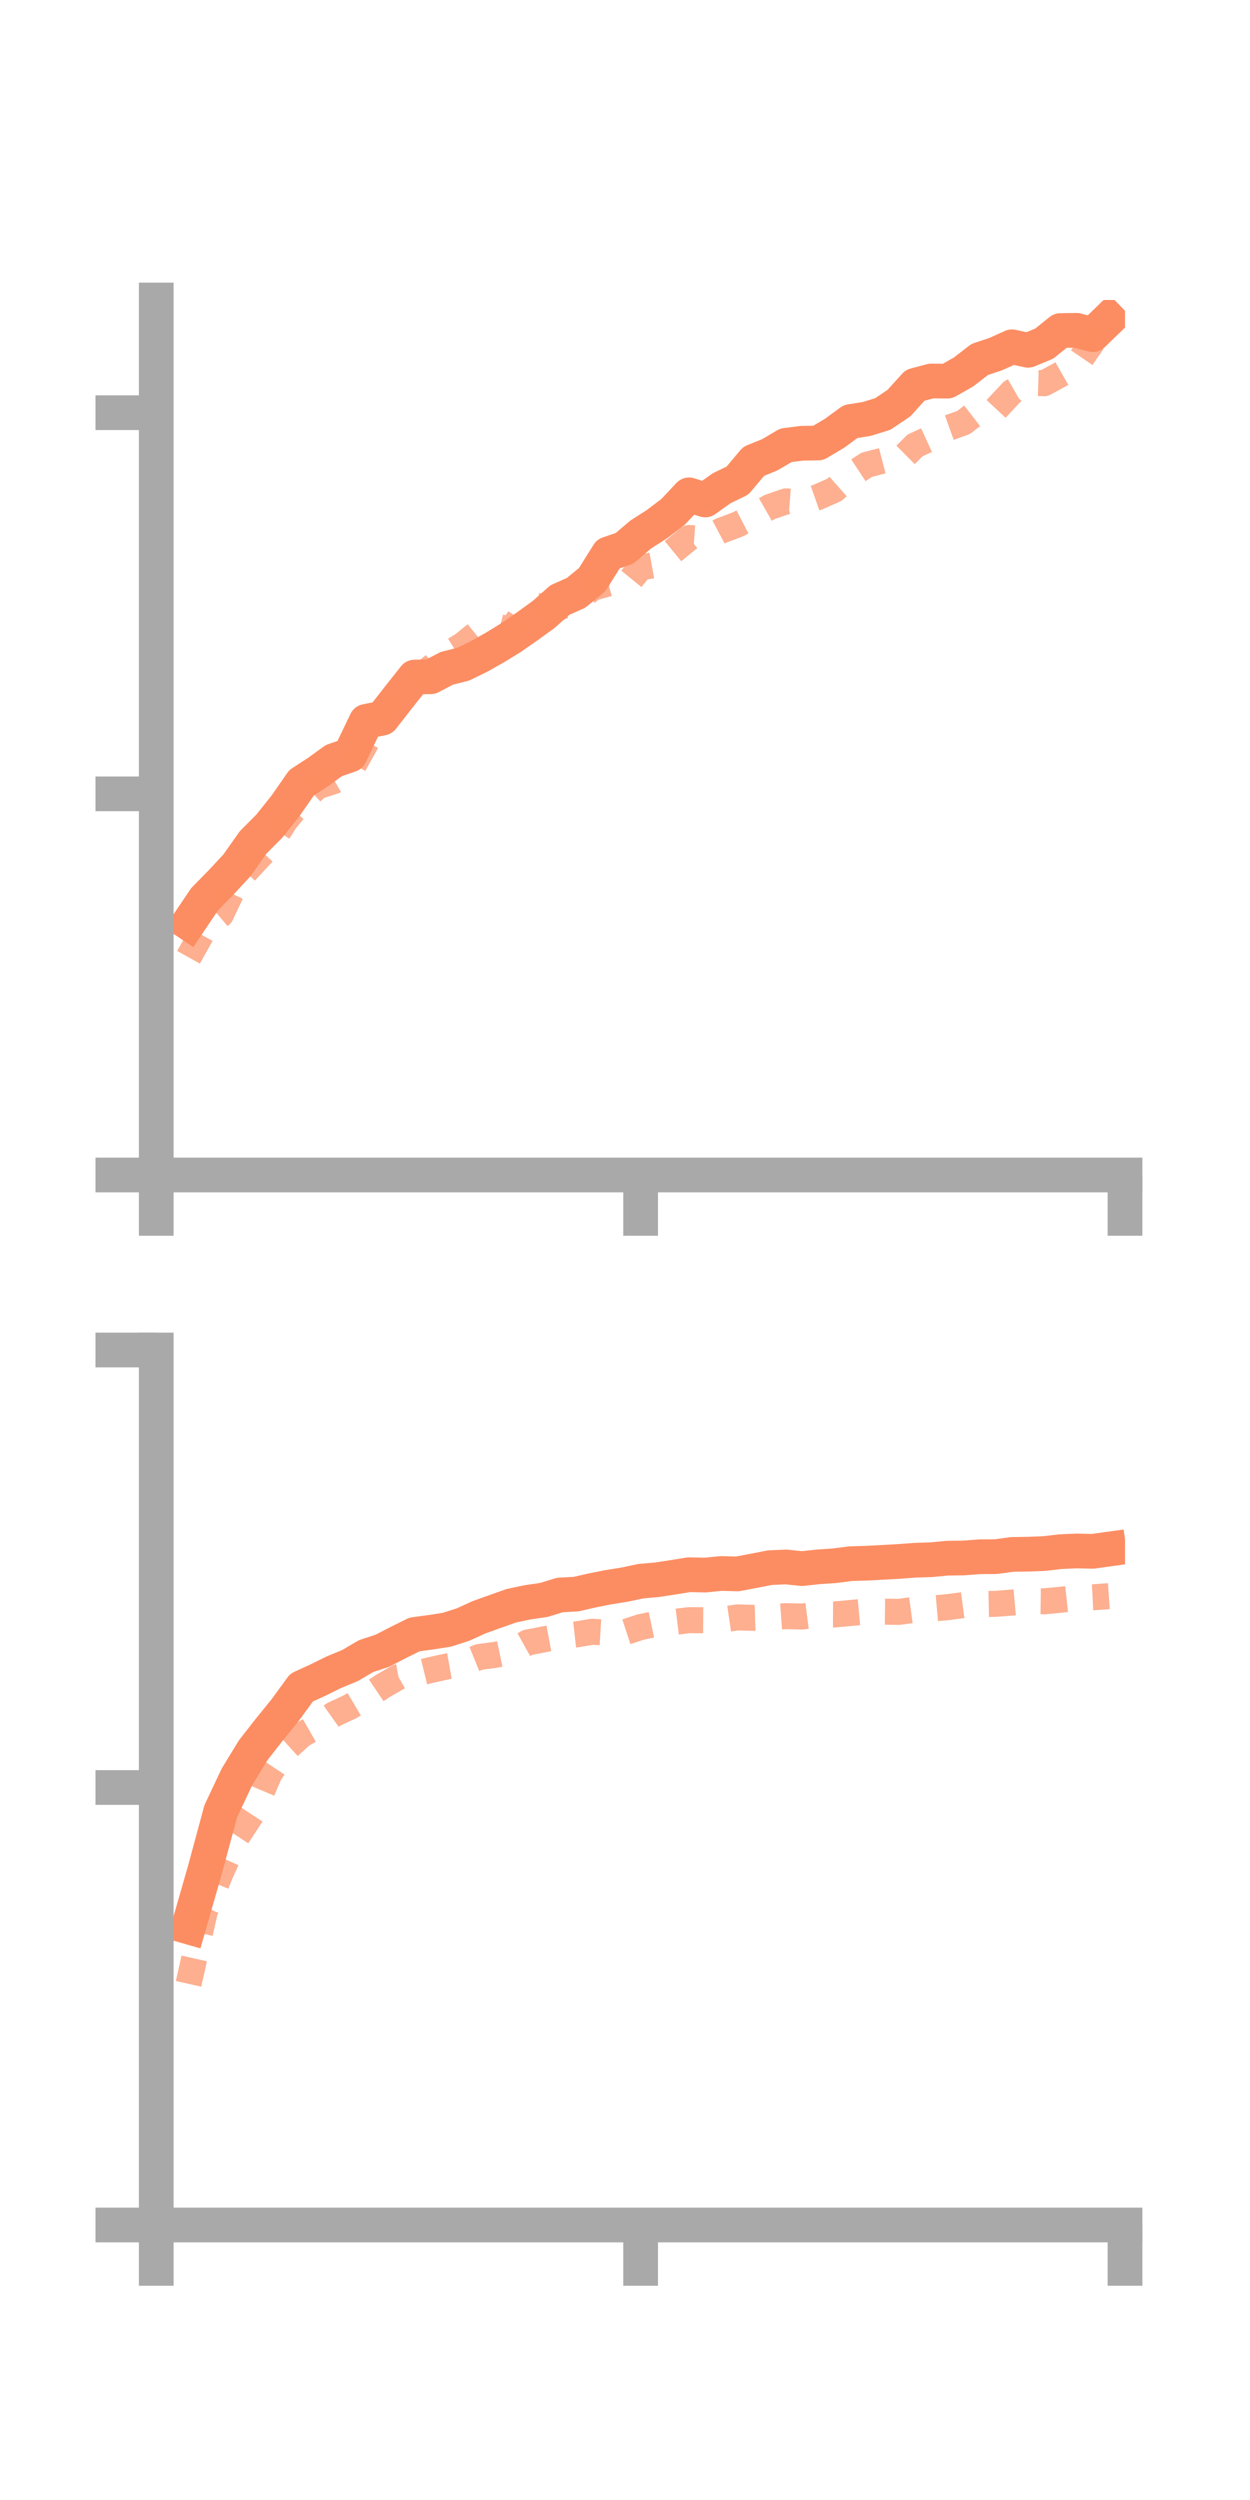 <?xml version="1.0" encoding="utf-8" standalone="no"?>
<!DOCTYPE svg PUBLIC "-//W3C//DTD SVG 1.1//EN"
  "http://www.w3.org/Graphics/SVG/1.1/DTD/svg11.dtd">
<!-- Created with matplotlib (https://matplotlib.org/) -->
<svg height="144pt" version="1.1" viewBox="0 0 72 144" width="72pt" xmlns="http://www.w3.org/2000/svg" xmlns:xlink="http://www.w3.org/1999/xlink">
 <defs>
  <style type="text/css">*{stroke-linecap:butt;stroke-linejoin:round;}</style>
 </defs>
 <g id="figure_1">
  <g id="patch_1">
   <path d="M 0 144 
L 72 144 
L 72 0 
L 0 0 
z
" style="fill:none;"/>
  </g>
  <g id="axes_1">
   <g id="patch_2">
    <path d="M 9 67.68 
L 64.8 67.68 
L 64.8 17.28 
L 9 17.28 
z
" style="fill:none;"/>
   </g>
   <g id="matplotlib.axis_1">
    <g id="xtick_1">
     <g id="line2d_1">
      <defs>
       <path d="M 0 0 
L 0 3.5 
" id="mad5fb0d1cd" style="stroke:#a9a9a9;stroke-width:2;"/>
      </defs>
      <g>
       <use style="fill:#a9a9a9;stroke:#a9a9a9;stroke-width:2;" x="9" xlink:href="#mad5fb0d1cd" y="67.68"/>
      </g>
     </g>
    </g>
    <g id="xtick_2">
     <g id="line2d_2">
      <g>
       <use style="fill:#a9a9a9;stroke:#a9a9a9;stroke-width:2;" x="36.9" xlink:href="#mad5fb0d1cd" y="67.68"/>
      </g>
     </g>
    </g>
    <g id="xtick_3">
     <g id="line2d_3">
      <g>
       <use style="fill:#a9a9a9;stroke:#a9a9a9;stroke-width:2;" x="64.8" xlink:href="#mad5fb0d1cd" y="67.68"/>
      </g>
     </g>
    </g>
   </g>
   <g id="matplotlib.axis_2">
    <g id="ytick_1">
     <g id="line2d_4">
      <defs>
       <path d="M 0 0 
L -3.5 0 
" id="mcfbe0849cc" style="stroke:#a9a9a9;stroke-width:2;"/>
      </defs>
      <g>
       <use style="fill:#a9a9a9;stroke:#a9a9a9;stroke-width:2;" x="9" xlink:href="#mcfbe0849cc" y="67.68"/>
      </g>
     </g>
    </g>
    <g id="ytick_2">
     <g id="line2d_5">
      <g>
       <use style="fill:#a9a9a9;stroke:#a9a9a9;stroke-width:2;" x="9" xlink:href="#mcfbe0849cc" y="45.726"/>
      </g>
     </g>
    </g>
    <g id="ytick_3">
     <g id="line2d_6">
      <g>
       <use style="fill:#a9a9a9;stroke:#a9a9a9;stroke-width:2;" x="9" xlink:href="#mcfbe0849cc" y="23.771"/>
      </g>
     </g>
    </g>
   </g>
   <g id="line2d_7">
    <path clip-path="url(#pc167caf011)" d="M 10.86 53.168 
L 11.79 51.791 
L 12.72 50.842 
L 13.65 49.842 
L 14.58 48.523 
L 15.51 47.589 
L 16.44 46.426 
L 17.37 45.088 
L 18.3 44.484 
L 19.23 43.811 
L 20.16 43.488 
L 21.09 41.551 
L 22.02 41.365 
L 22.95 40.174 
L 23.88 38.999 
L 24.81 38.981 
L 25.74 38.494 
L 26.67 38.261 
L 27.6 37.809 
L 28.53 37.283 
L 29.46 36.711 
L 30.39 36.063 
L 31.32 35.389 
L 32.25 34.562 
L 33.18 34.149 
L 34.11 33.387 
L 35.04 31.903 
L 35.97 31.585 
L 36.9 30.792 
L 37.83 30.197 
L 38.76 29.493 
L 39.69 28.504 
L 40.62 28.799 
L 41.55 28.133 
L 42.48 27.68 
L 43.41 26.573 
L 44.34 26.196 
L 45.27 25.648 
L 46.2 25.532 
L 47.13 25.516 
L 48.06 24.964 
L 48.99 24.282 
L 49.92 24.133 
L 50.85 23.845 
L 51.78 23.219 
L 52.71 22.193 
L 53.64 21.945 
L 54.57 21.953 
L 55.5 21.426 
L 56.43 20.706 
L 57.36 20.395 
L 58.29 19.975 
L 59.22 20.178 
L 60.15 19.791 
L 61.08 19.041 
L 62.01 19.027 
L 62.94 19.278 
L 63.87 18.378 
" style="fill:none;stroke:#fc8d62;stroke-linecap:square;stroke-width:2;"/>
   </g>
   <g id="line2d_8">
    <path clip-path="url(#pc167caf011)" d="M 10.86 55.14 
L 11.79 53.472 
L 12.72 52.69 
L 13.65 50.73 
L 14.58 49.734 
L 15.51 48.739 
L 16.44 47.264 
L 17.37 46.14 
L 18.3 45.289 
L 19.23 44.994 
L 20.16 44.454 
L 21.09 42.778 
L 22.02 40.97 
L 22.95 39.901 
L 23.88 39.308 
L 24.81 38.469 
L 25.74 37.716 
L 26.67 37.137 
L 27.6 36.384 
L 28.53 36.057 
L 29.46 36.298 
L 30.39 34.878 
L 31.32 34.93 
L 32.25 34.971 
L 33.18 34.657 
L 34.11 33.866 
L 35.04 33.607 
L 35.97 33.827 
L 36.9 32.688 
L 37.83 32.52 
L 38.76 31.751 
L 39.69 30.989 
L 40.62 31.053 
L 41.55 30.56 
L 42.48 30.213 
L 43.41 29.733 
L 44.34 29.203 
L 45.27 28.881 
L 46.2 28.953 
L 47.13 28.626 
L 48.06 28.213 
L 48.99 27.386 
L 49.92 26.774 
L 50.85 26.532 
L 51.78 26.581 
L 52.71 25.655 
L 53.64 25.228 
L 54.57 24.67 
L 55.5 24.336 
L 56.43 23.616 
L 57.36 23.569 
L 58.29 22.574 
L 59.22 22.041 
L 60.15 22.074 
L 61.08 21.567 
L 62.01 21.038 
L 62.94 19.681 
L 63.87 19.699 
" style="fill:none;stroke:#fc8d62;stroke-dasharray:1.5,1.5;stroke-dashoffset:0;stroke-opacity:0.7;stroke-width:1.5;"/>
   </g>
   <g id="patch_3">
    <path d="M 9 67.68 
L 9 17.28 
" style="fill:none;stroke:#a9a9a9;stroke-linecap:square;stroke-linejoin:miter;stroke-width:2;"/>
   </g>
   <g id="patch_4">
    <path d="M 64.8 67.68 
L 64.8 17.28 
" style="fill:none;"/>
   </g>
   <g id="patch_5">
    <path d="M 9 67.68 
L 64.8 67.68 
" style="fill:none;stroke:#a9a9a9;stroke-linecap:square;stroke-linejoin:miter;stroke-width:2;"/>
   </g>
   <g id="patch_6">
    <path d="M 9 17.28 
L 64.8 17.28 
" style="fill:none;"/>
   </g>
  </g>
  <g id="axes_2">
   <g id="patch_7">
    <path d="M 9 128.16 
L 64.8 128.16 
L 64.8 77.76 
L 9 77.76 
z
" style="fill:none;"/>
   </g>
   <g id="matplotlib.axis_3">
    <g id="xtick_4">
     <g id="line2d_9">
      <g>
       <use style="fill:#a9a9a9;stroke:#a9a9a9;stroke-width:2;" x="9" xlink:href="#mad5fb0d1cd" y="128.16"/>
      </g>
     </g>
    </g>
    <g id="xtick_5">
     <g id="line2d_10">
      <g>
       <use style="fill:#a9a9a9;stroke:#a9a9a9;stroke-width:2;" x="36.9" xlink:href="#mad5fb0d1cd" y="128.16"/>
      </g>
     </g>
    </g>
    <g id="xtick_6">
     <g id="line2d_11">
      <g>
       <use style="fill:#a9a9a9;stroke:#a9a9a9;stroke-width:2;" x="64.8" xlink:href="#mad5fb0d1cd" y="128.16"/>
      </g>
     </g>
    </g>
   </g>
   <g id="matplotlib.axis_4">
    <g id="ytick_4">
     <g id="line2d_12">
      <g>
       <use style="fill:#a9a9a9;stroke:#a9a9a9;stroke-width:2;" x="9" xlink:href="#mcfbe0849cc" y="128.16"/>
      </g>
     </g>
    </g>
    <g id="ytick_5">
     <g id="line2d_13">
      <g>
       <use style="fill:#a9a9a9;stroke:#a9a9a9;stroke-width:2;" x="9" xlink:href="#mcfbe0849cc" y="102.96"/>
      </g>
     </g>
    </g>
    <g id="ytick_6">
     <g id="line2d_14">
      <g>
       <use style="fill:#a9a9a9;stroke:#a9a9a9;stroke-width:2;" x="9" xlink:href="#mcfbe0849cc" y="77.76"/>
      </g>
     </g>
    </g>
   </g>
   <g id="line2d_15">
    <path clip-path="url(#pa7c52c9508)" d="M 10.86 110.991 
L 11.79 107.753 
L 12.72 104.316 
L 13.65 102.346 
L 14.58 100.82 
L 15.51 99.628 
L 16.44 98.481 
L 17.37 97.205 
L 18.3 96.78 
L 19.23 96.32 
L 20.16 95.936 
L 21.09 95.39 
L 22.02 95.085 
L 22.95 94.604 
L 23.88 94.143 
L 24.81 94.019 
L 25.74 93.874 
L 26.67 93.576 
L 27.6 93.152 
L 28.53 92.818 
L 29.46 92.489 
L 30.39 92.293 
L 31.32 92.158 
L 32.25 91.872 
L 33.18 91.822 
L 34.11 91.61 
L 35.04 91.424 
L 35.97 91.276 
L 36.9 91.078 
L 37.83 90.996 
L 38.76 90.854 
L 39.69 90.704 
L 40.62 90.725 
L 41.55 90.633 
L 42.48 90.657 
L 43.41 90.481 
L 44.34 90.298 
L 45.27 90.256 
L 46.2 90.352 
L 47.13 90.25 
L 48.06 90.189 
L 48.99 90.068 
L 49.92 90.04 
L 50.85 89.991 
L 51.78 89.939 
L 52.71 89.87 
L 53.64 89.84 
L 54.57 89.751 
L 55.5 89.74 
L 56.43 89.669 
L 57.36 89.663 
L 58.29 89.535 
L 59.22 89.521 
L 60.15 89.485 
L 61.08 89.377 
L 62.01 89.335 
L 62.94 89.356 
L 63.87 89.227 
" style="fill:none;stroke:#fc8d62;stroke-linecap:square;stroke-width:2;"/>
   </g>
   <g id="line2d_16">
    <path clip-path="url(#pa7c52c9508)" d="M 10.86 114.27 
L 11.79 110.124 
L 12.72 107.862 
L 13.65 105.796 
L 14.58 104.383 
L 15.51 102.187 
L 16.44 100.78 
L 17.37 99.933 
L 18.3 99.401 
L 19.23 98.745 
L 20.16 98.311 
L 21.09 97.759 
L 22.02 97.131 
L 22.95 96.594 
L 23.88 96.421 
L 24.81 96.193 
L 25.74 95.989 
L 26.67 95.824 
L 27.6 95.444 
L 28.53 95.32 
L 29.46 95.125 
L 30.39 94.609 
L 31.32 94.428 
L 32.25 94.254 
L 33.18 94.147 
L 34.11 93.99 
L 35.04 94.046 
L 35.97 94.024 
L 36.9 93.72 
L 37.83 93.524 
L 38.76 93.437 
L 39.69 93.322 
L 40.62 93.327 
L 41.55 93.301 
L 42.48 93.163 
L 43.41 93.188 
L 44.34 93.16 
L 45.27 93.091 
L 46.2 93.113 
L 47.13 92.992 
L 48.06 92.994 
L 48.99 92.909 
L 49.92 92.823 
L 50.85 92.833 
L 51.78 92.844 
L 52.71 92.718 
L 53.64 92.656 
L 54.57 92.575 
L 55.5 92.452 
L 56.43 92.399 
L 57.36 92.381 
L 58.29 92.308 
L 59.22 92.224 
L 60.15 92.235 
L 61.08 92.147 
L 62.01 92.049 
L 62.94 92.005 
L 63.87 91.939 
" style="fill:none;stroke:#fc8d62;stroke-dasharray:1.5,1.5;stroke-dashoffset:0;stroke-opacity:0.7;stroke-width:1.5;"/>
   </g>
   <g id="patch_8">
    <path d="M 9 128.16 
L 9 77.76 
" style="fill:none;stroke:#a9a9a9;stroke-linecap:square;stroke-linejoin:miter;stroke-width:2;"/>
   </g>
   <g id="patch_9">
    <path d="M 64.8 128.16 
L 64.8 77.76 
" style="fill:none;"/>
   </g>
   <g id="patch_10">
    <path d="M 9 128.16 
L 64.8 128.16 
" style="fill:none;stroke:#a9a9a9;stroke-linecap:square;stroke-linejoin:miter;stroke-width:2;"/>
   </g>
   <g id="patch_11">
    <path d="M 9 77.76 
L 64.8 77.76 
" style="fill:none;"/>
   </g>
  </g>
 </g>
 <defs>
  <clipPath id="pc167caf011">
   <rect height="50.4" width="55.8" x="9" y="17.28"/>
  </clipPath>
  <clipPath id="pa7c52c9508">
   <rect height="50.4" width="55.8" x="9" y="77.76"/>
  </clipPath>
 </defs>
</svg>
